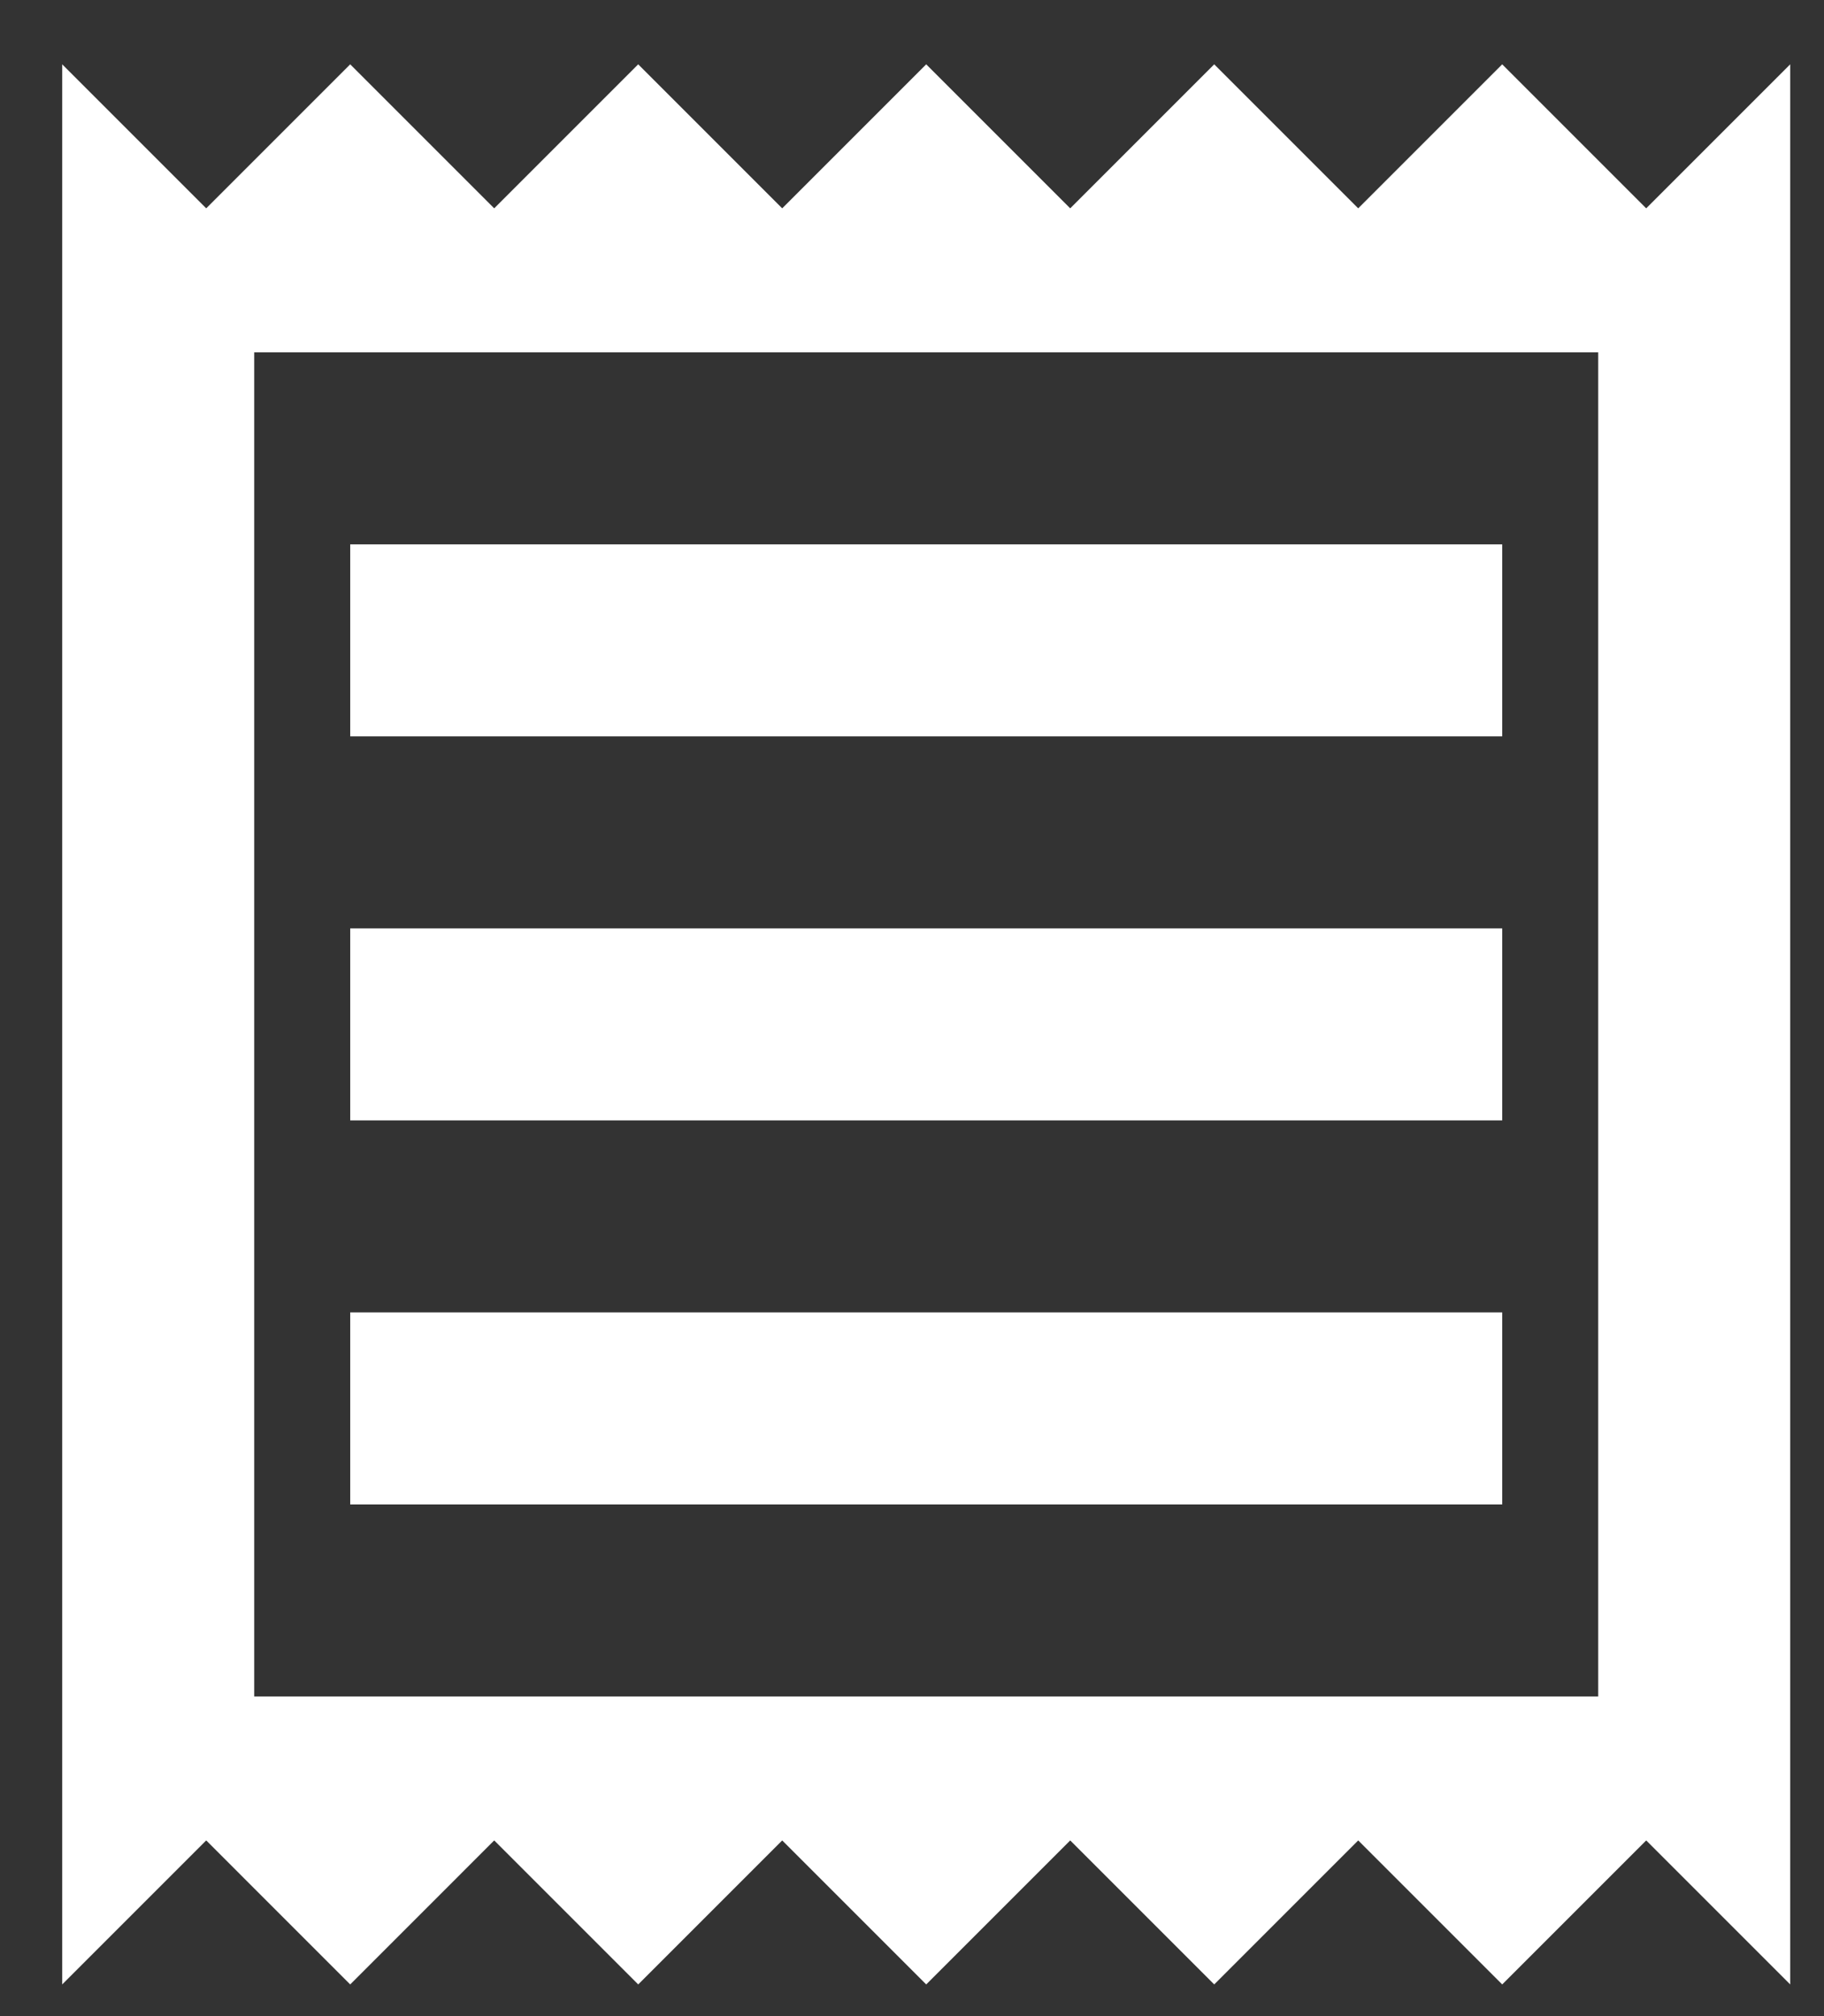 <svg width="19" height="21" viewBox="0 0 19 21" fill="none" xmlns="http://www.w3.org/2000/svg">
<rect x="0" y="0" width="19" height="21" fill="#333333" stroke="none"/>
<path d="M17.148 2.17L15.648 0.67L14.148 2.17L12.648 0.67L11.148 2.17L9.648 0.67L8.148 2.17L6.648 0.67L5.148 2.17L3.648 0.67L2.148 2.17L0.648 0.67V20.67L2.148 19.17L3.648 20.67L5.148 19.17L6.648 20.67L8.148 19.17L9.648 20.67L11.148 19.17L12.648 20.67L14.148 19.17L15.648 20.67L17.148 19.17L18.648 20.67V0.67L17.148 2.17ZM16.648 17.67H2.648V3.67H16.648V17.67ZM3.648 13.67H15.648V15.67H3.648M3.648 9.67H15.648V11.67H3.648M3.648 5.67H15.648V7.67H3.648V5.67Z" fill="white"/>
</svg>
